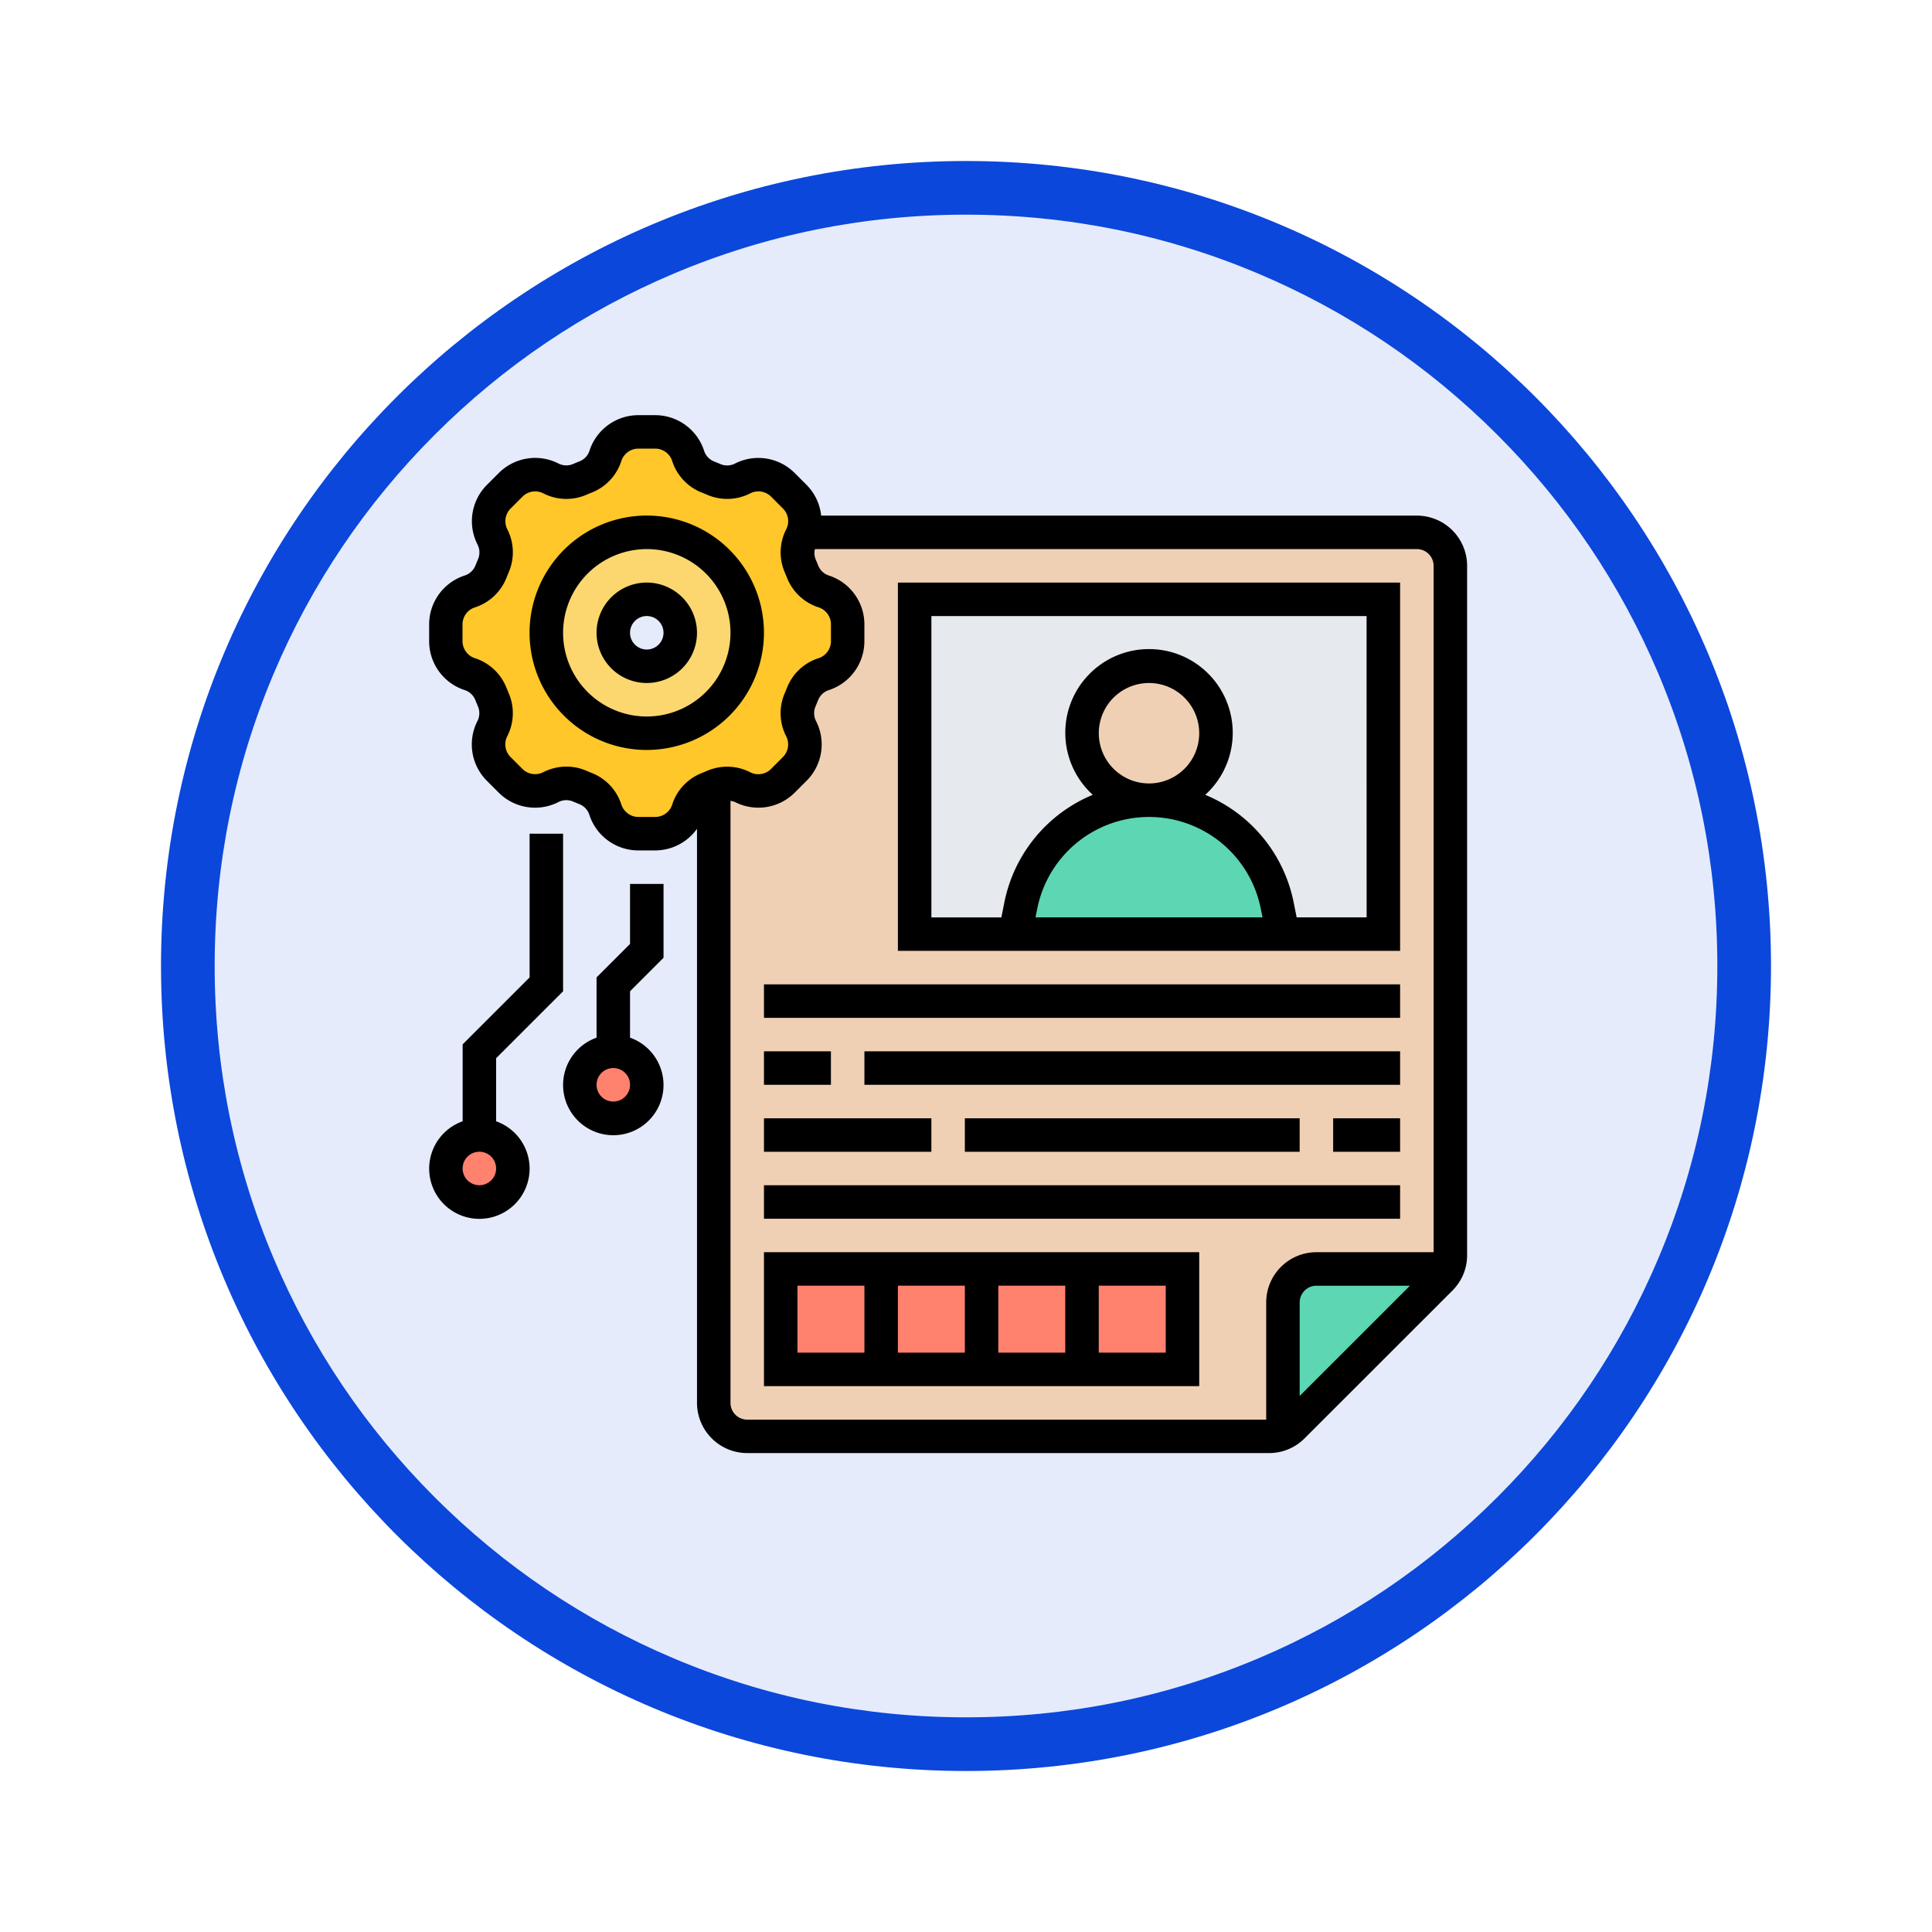 <svg xmlns="http://www.w3.org/2000/svg" xmlns:xlink="http://www.w3.org/1999/xlink" width="108" height="108" viewBox="0 0 108 108">
  <defs>
    <filter id="Trazado_904820" x="0" y="0" width="108" height="108" filterUnits="userSpaceOnUse">
      <feOffset dy="3" input="SourceAlpha"/>
      <feGaussianBlur stdDeviation="3" result="blur"/>
      <feFlood flood-opacity="0.161"/>
      <feComposite operator="in" in2="blur"/>
      <feComposite in="SourceGraphic"/>
    </filter>
  </defs>
  <g id="Grupo_1209396" data-name="Grupo 1209396" transform="translate(-620 -435.782)">
    <g id="Grupo_1208925" data-name="Grupo 1208925" transform="translate(629 441.782)">
      <g id="Grupo_1174741" data-name="Grupo 1174741" transform="translate(0 0)">
        <g id="Grupo_1173585" data-name="Grupo 1173585">
          <g id="Grupo_1173428" data-name="Grupo 1173428">
            <g id="Grupo_1171958" data-name="Grupo 1171958">
              <g id="Grupo_1167341" data-name="Grupo 1167341">
                <g id="Grupo_1166792" data-name="Grupo 1166792">
                  <g transform="matrix(1, 0, 0, 1, -9, -6)" filter="url(#Trazado_904820)">
                    <g id="Trazado_904820-2" data-name="Trazado 904820" transform="translate(9 6)" fill="#e5ebfb">
                      <path d="M 45 88.5 C 39.127 88.5 33.43 87.35 28.068 85.082 C 22.889 82.891 18.236 79.755 14.241 75.759 C 10.245 71.764 7.109 67.111 4.918 61.932 C 2.65 56.57 1.5 50.873 1.5 45 C 1.5 39.127 2.65 33.43 4.918 28.068 C 7.109 22.889 10.245 18.236 14.241 14.241 C 18.236 10.245 22.889 7.109 28.068 4.918 C 33.43 2.65 39.127 1.5 45 1.5 C 50.873 1.5 56.57 2.65 61.932 4.918 C 67.111 7.109 71.764 10.245 75.759 14.241 C 79.755 18.236 82.891 22.889 85.082 28.068 C 87.35 33.43 88.5 39.127 88.5 45 C 88.5 50.873 87.35 56.57 85.082 61.932 C 82.891 67.111 79.755 71.764 75.759 75.759 C 71.764 79.755 67.111 82.891 61.932 85.082 C 56.57 87.35 50.873 88.5 45 88.5 Z" stroke="none"/>
                      <path d="M 45 3 C 39.329 3 33.829 4.11 28.653 6.299 C 23.652 8.415 19.16 11.443 15.302 15.302 C 11.443 19.16 8.415 23.652 6.299 28.653 C 4.11 33.829 3 39.329 3 45 C 3 50.671 4.11 56.171 6.299 61.347 C 8.415 66.348 11.443 70.84 15.301 74.698 C 19.16 78.557 23.652 81.585 28.653 83.701 C 33.829 85.89 39.329 87 45 87 C 50.671 87 56.171 85.89 61.347 83.701 C 66.348 81.585 70.84 78.557 74.698 74.698 C 78.557 70.84 81.585 66.348 83.701 61.347 C 85.89 56.171 87 50.671 87 45 C 87 39.329 85.89 33.829 83.701 28.653 C 81.585 23.652 78.557 19.16 74.698 15.302 C 70.84 11.443 66.348 8.415 61.347 6.299 C 56.171 4.11 50.671 3 45 3 M 45 -7.62939453125e-06 C 69.853 -7.62939453125e-06 90 20.147 90 45 C 90 69.853 69.853 90 45 90 C 20.147 90 0 69.853 0 45 C 0 20.147 20.147 -7.62939453125e-06 45 -7.62939453125e-06 Z" stroke="none" fill="#0b47db"/>
                    </g>
                  </g>
                </g>
              </g>
            </g>
          </g>
        </g>
      </g>
    </g>
    <g id="documentation_3205938" transform="translate(642.99 457.99)">
      <g id="Grupo_1209394" data-name="Grupo 1209394" transform="translate(1.936 1.936)">
        <g id="Grupo_1209384" data-name="Grupo 1209384" transform="translate(14.973 5.615)">
          <path id="Trazado_1056132" data-name="Trazado 1056132" d="M57.3,8H18V56.662a1.877,1.877,0,0,0,1.872,1.872H49.041a1.842,1.842,0,0,0,.777-.168V51.048a1.877,1.877,0,0,1,1.872-1.872h7.318a1.842,1.842,0,0,0,.168-.777V9.872A1.877,1.877,0,0,0,57.3,8Z" transform="translate(-18 -8)" fill="#f0d0b4"/>
        </g>
        <g id="Grupo_1209385" data-name="Grupo 1209385" transform="translate(26.203 9.358)">
          <path id="Trazado_1056133" data-name="Trazado 1056133" d="M30,12H56.2V30.716H30Z" transform="translate(-30 -12)" fill="#e6e9ed"/>
        </g>
        <g id="Grupo_1209386" data-name="Grupo 1209386" transform="translate(0 39.304)">
          <circle id="Elipse_13611" data-name="Elipse 13611" cx="2" cy="2" r="2" transform="translate(0.075 -0.23)" fill="#ff826e"/>
        </g>
        <g id="Grupo_1209387" data-name="Grupo 1209387" transform="translate(7.487 34.625)">
          <ellipse id="Elipse_13612" data-name="Elipse 13612" cx="2" cy="1.5" rx="2" ry="1.5" transform="translate(-0.413 0.449)" fill="#ff826e"/>
        </g>
        <g id="Grupo_1209388" data-name="Grupo 1209388" transform="translate(18.716 46.791)">
          <path id="Trazado_1056134" data-name="Trazado 1056134" d="M22,52H44.46v5.615H22Z" transform="translate(-22 -52)" fill="#ff826e"/>
        </g>
        <g id="Grupo_1209389" data-name="Grupo 1209389" transform="translate(46.791 46.791)">
          <path id="Trazado_1056135" data-name="Trazado 1056135" d="M53.872,52H61.19a1.887,1.887,0,0,1-.384.552l-8.254,8.254A1.887,1.887,0,0,1,52,61.19V53.872A1.877,1.877,0,0,1,53.872,52Z" transform="translate(-52 -52)" fill="#5cd6b3"/>
        </g>
        <g id="Grupo_1209390" data-name="Grupo 1209390" transform="translate(31.818 20.588)">
          <path id="Trazado_1056136" data-name="Trazado 1056136" d="M50.655,29.877l.318,1.61H36l.318-1.61a7.31,7.31,0,0,1,14.337,0Z" transform="translate(-36 -24)" fill="#5cd6b3"/>
        </g>
        <g id="Grupo_1209391" data-name="Grupo 1209391" transform="translate(35.561 13.101)">
          <circle id="Elipse_13613" data-name="Elipse 13613" cx="4" cy="4" r="4" transform="translate(-0.487 -0.027)" fill="#f0d0b4"/>
        </g>
        <g id="Grupo_1209392" data-name="Grupo 1209392">
          <path id="Trazado_1056137" data-name="Trazado 1056137" d="M21.961,7.615c-.028.084-.066.168-.1.253a1.9,1.9,0,0,0-.056,1.61l.14.337a1.915,1.915,0,0,0,1.179,1.1,1.95,1.95,0,0,1,1.338,1.844V13.7a1.95,1.95,0,0,1-1.338,1.844,1.915,1.915,0,0,0-1.179,1.1l-.14.337a1.833,1.833,0,0,0-.15.739,1.89,1.89,0,0,0,.206.87,1.933,1.933,0,0,1-.356,2.246l-.664.664a1.936,1.936,0,0,1-1.366.571,1.968,1.968,0,0,1-.88-.215,1.9,1.9,0,0,0-1.61-.056h-.009c-.112.047-.215.094-.328.14a1.915,1.915,0,0,0-1.1,1.179A1.95,1.95,0,0,1,13.7,24.46h-.936a1.95,1.95,0,0,1-1.844-1.338,1.915,1.915,0,0,0-1.1-1.179l-.337-.14a1.833,1.833,0,0,0-.739-.15,1.89,1.89,0,0,0-.87.206A1.933,1.933,0,0,1,5.622,21.5l-.664-.664a1.936,1.936,0,0,1-.571-1.366,1.968,1.968,0,0,1,.215-.88,1.9,1.9,0,0,0,.056-1.61l-.14-.337a1.915,1.915,0,0,0-1.179-1.1A1.95,1.95,0,0,1,2,13.7v-.936a1.95,1.95,0,0,1,1.338-1.844,1.915,1.915,0,0,0,1.179-1.1l.14-.337a1.833,1.833,0,0,0,.15-.739,1.89,1.89,0,0,0-.206-.87,1.933,1.933,0,0,1,.356-2.246l.664-.664a1.936,1.936,0,0,1,1.366-.571,1.968,1.968,0,0,1,.88.215,1.9,1.9,0,0,0,1.61.056l.337-.14a1.915,1.915,0,0,0,1.1-1.179A1.95,1.95,0,0,1,12.762,2H13.7a1.95,1.95,0,0,1,1.844,1.338,1.915,1.915,0,0,0,1.1,1.179l.337.14a1.833,1.833,0,0,0,.739.15,1.89,1.89,0,0,0,.87-.206,1.933,1.933,0,0,1,2.246.356l.664.664a1.936,1.936,0,0,1,.571,1.366,1.809,1.809,0,0,1-.112.627ZM18.845,13.23a5.615,5.615,0,1,0-5.615,5.615A5.619,5.619,0,0,0,18.845,13.23Z" transform="translate(-2 -2)" fill="#ffc729"/>
        </g>
        <g id="Grupo_1209393" data-name="Grupo 1209393" transform="translate(5.615 5.615)">
          <path id="Trazado_1056138" data-name="Trazado 1056138" d="M13.615,8A5.615,5.615,0,1,1,8,13.615,5.619,5.619,0,0,1,13.615,8Zm1.872,5.615a1.872,1.872,0,1,0-1.872,1.872A1.877,1.877,0,0,0,15.487,13.615Z" transform="translate(-8 -8)" fill="#fcd770"/>
        </g>
      </g>
      <g id="Grupo_1209395" data-name="Grupo 1209395" transform="translate(1 1)">
        <path id="Trazado_1056139" data-name="Trazado 1056139" d="M20.1,13.551A6.551,6.551,0,1,0,13.551,20.1,6.558,6.558,0,0,0,20.1,13.551ZM13.551,18.23a4.679,4.679,0,1,1,4.679-4.679A4.684,4.684,0,0,1,13.551,18.23Z" transform="translate(-1.385 -1.385)"/>
        <path id="Trazado_1056140" data-name="Trazado 1056140" d="M13.807,11a2.807,2.807,0,1,0,2.807,2.807A2.811,2.811,0,0,0,13.807,11Zm0,3.743a.936.936,0,1,1,.936-.936A.937.937,0,0,1,13.807,14.743Z" transform="translate(-1.642 -1.642)"/>
        <path id="Trazado_1056141" data-name="Trazado 1056141" d="M56.213,6.615h-33.3a2.86,2.86,0,0,0-.82-1.722l-.659-.659A2.871,2.871,0,0,0,18.106,3.7a.956.956,0,0,1-.818.036c-.12-.052-.242-.1-.365-.151a.96.96,0,0,1-.558-.606A2.872,2.872,0,0,0,13.632,1H12.7A2.872,2.872,0,0,0,9.966,2.98a.957.957,0,0,1-.558.6c-.123.048-.245.1-.366.151A.957.957,0,0,1,8.225,3.7a2.871,2.871,0,0,0-3.332.534l-.659.659A2.87,2.87,0,0,0,3.7,8.225a.962.962,0,0,1,.036.818c-.052.121-.1.243-.151.365a.958.958,0,0,1-.606.558A2.872,2.872,0,0,0,1,12.7v.932a2.872,2.872,0,0,0,1.98,2.734.959.959,0,0,1,.6.556c.048.124.1.246.151.368a.964.964,0,0,1-.036.817,2.87,2.87,0,0,0,.533,3.332l.659.66a2.872,2.872,0,0,0,3.332.533.959.959,0,0,1,.818-.036c.121.052.243.1.365.151a.958.958,0,0,1,.558.606A2.875,2.875,0,0,0,12.7,25.331h.932a2.867,2.867,0,0,0,2.341-1.21V56.213a2.811,2.811,0,0,0,2.807,2.807h29.17a2.794,2.794,0,0,0,1.986-.823L58.2,49.937a2.787,2.787,0,0,0,.823-1.985V9.422A2.811,2.811,0,0,0,56.213,6.615ZM14.587,22.768a1,1,0,0,1-.955.692H12.7a1,1,0,0,1-.955-.693A2.823,2.823,0,0,0,10.086,21c-.1-.039-.2-.08-.3-.123a2.77,2.77,0,0,0-1.11-.231,2.883,2.883,0,0,0-1.3.312,1,1,0,0,1-1.164-.186l-.66-.66a1,1,0,0,1-.186-1.164,2.824,2.824,0,0,0,.081-2.406q-.063-.147-.124-.3a2.825,2.825,0,0,0-1.766-1.657,1,1,0,0,1-.692-.955V12.7a1,1,0,0,1,.692-.955,2.822,2.822,0,0,0,1.766-1.658c.039-.1.08-.2.123-.3A2.826,2.826,0,0,0,5.37,7.381a1,1,0,0,1,.187-1.165l.659-.659A1,1,0,0,1,7.38,5.37a2.82,2.82,0,0,0,2.406.081c.1-.043.2-.084.3-.123a2.831,2.831,0,0,0,1.658-1.766,1,1,0,0,1,.955-.692h.932a1,1,0,0,1,.955.693,2.826,2.826,0,0,0,1.657,1.765c.1.039.2.08.3.123A2.829,2.829,0,0,0,18.95,5.37a1,1,0,0,1,1.165.186l.659.659A1,1,0,0,1,20.96,7.38a2.824,2.824,0,0,0-.081,2.406q.063.147.124.3a2.825,2.825,0,0,0,1.766,1.657,1,1,0,0,1,.692.955v.932a1,1,0,0,1-.693.955A2.823,2.823,0,0,0,21,16.245c-.039.1-.08.2-.123.3a2.826,2.826,0,0,0,.081,2.407,1,1,0,0,1-.186,1.164l-.66.66a1,1,0,0,1-1.164.186,2.83,2.83,0,0,0-2.406-.081q-.147.063-.3.124a2.823,2.823,0,0,0-1.657,1.766Zm3.258,33.445V22.562a.989.989,0,0,1,.261.069,2.872,2.872,0,0,0,3.332-.533l.66-.659a2.87,2.87,0,0,0,.533-3.332.962.962,0,0,1-.036-.818c.052-.121.1-.243.151-.365a.958.958,0,0,1,.606-.558,2.875,2.875,0,0,0,1.978-2.734V12.7a2.872,2.872,0,0,0-1.98-2.734.959.959,0,0,1-.6-.556c-.048-.124-.1-.246-.151-.368a.914.914,0,0,1-.034-.556H56.213a.937.937,0,0,1,.936.936V47.791H50.6A2.811,2.811,0,0,0,47.791,50.6v6.551H18.781A.937.937,0,0,1,17.845,56.213Zm31.818-.387V50.6a.937.937,0,0,1,.936-.936h5.227Z" transform="translate(-1 -1)"/>
        <path id="Trazado_1056142" data-name="Trazado 1056142" d="M57.074,11H29V31.588H57.074ZM40.23,19.422a2.807,2.807,0,1,1,2.807,2.807A2.811,2.811,0,0,1,40.23,19.422ZM36.692,29.716l.1-.494a6.37,6.37,0,0,1,12.492,0l.1.494Zm18.51,0H51.291l-.172-.861a8.258,8.258,0,0,0-4.938-5.99,4.68,4.68,0,1,0-6.287,0,8.258,8.258,0,0,0-4.938,5.99l-.172.862H30.872V12.872H55.2Z" transform="translate(-2.797 -1.642)"/>
        <path id="Trazado_1056143" data-name="Trazado 1056143" d="M21,51v7.487H45.331V51Zm13.1,1.872h3.743v3.743H34.1ZM32.23,56.615H28.487V52.872H32.23Zm-9.358-3.743h3.743v3.743H22.872ZM43.46,56.615H39.716V52.872H43.46Z" transform="translate(-2.284 -4.209)"/>
        <path id="Trazado_1056144" data-name="Trazado 1056144" d="M21,39h3.743v1.872H21Z" transform="translate(-2.284 -3.439)"/>
        <path id="Trazado_1056145" data-name="Trazado 1056145" d="M27,39H56.946v1.872H27Z" transform="translate(-2.669 -3.439)"/>
        <path id="Trazado_1056146" data-name="Trazado 1056146" d="M55,43h3.743v1.872H55Z" transform="translate(-4.466 -3.696)"/>
        <path id="Trazado_1056147" data-name="Trazado 1056147" d="M33,43H51.716v1.872H33Z" transform="translate(-3.054 -3.696)"/>
        <path id="Trazado_1056148" data-name="Trazado 1056148" d="M21,43h9.358v1.872H21Z" transform="translate(-2.284 -3.696)"/>
        <path id="Trazado_1056149" data-name="Trazado 1056149" d="M21,47H56.561v1.872H21Z" transform="translate(-2.284 -3.952)"/>
        <path id="Trazado_1056150" data-name="Trazado 1056150" d="M21,35H56.561v1.872H21Z" transform="translate(-2.284 -3.182)"/>
        <path id="Trazado_1056151" data-name="Trazado 1056151" d="M4.743,42.081V38.553L8.487,34.81V26H6.615v8.035L2.872,37.778v4.3a2.807,2.807,0,1,0,1.872,0Zm-.936,3.571a.936.936,0,1,1,.936-.936A.937.937,0,0,1,3.807,45.652Z" transform="translate(-1 -2.605)"/>
        <path id="Trazado_1056152" data-name="Trazado 1056152" d="M12.743,32.356l-1.872,1.872v3.367a2.807,2.807,0,1,0,1.872,0V35l1.872-1.872V29H12.743Zm-.936,8.81a.936.936,0,1,1,.936-.936A.937.937,0,0,1,11.807,41.166Z" transform="translate(-1.513 -2.797)"/>
      </g>
    </g>
  </g>
</svg>
